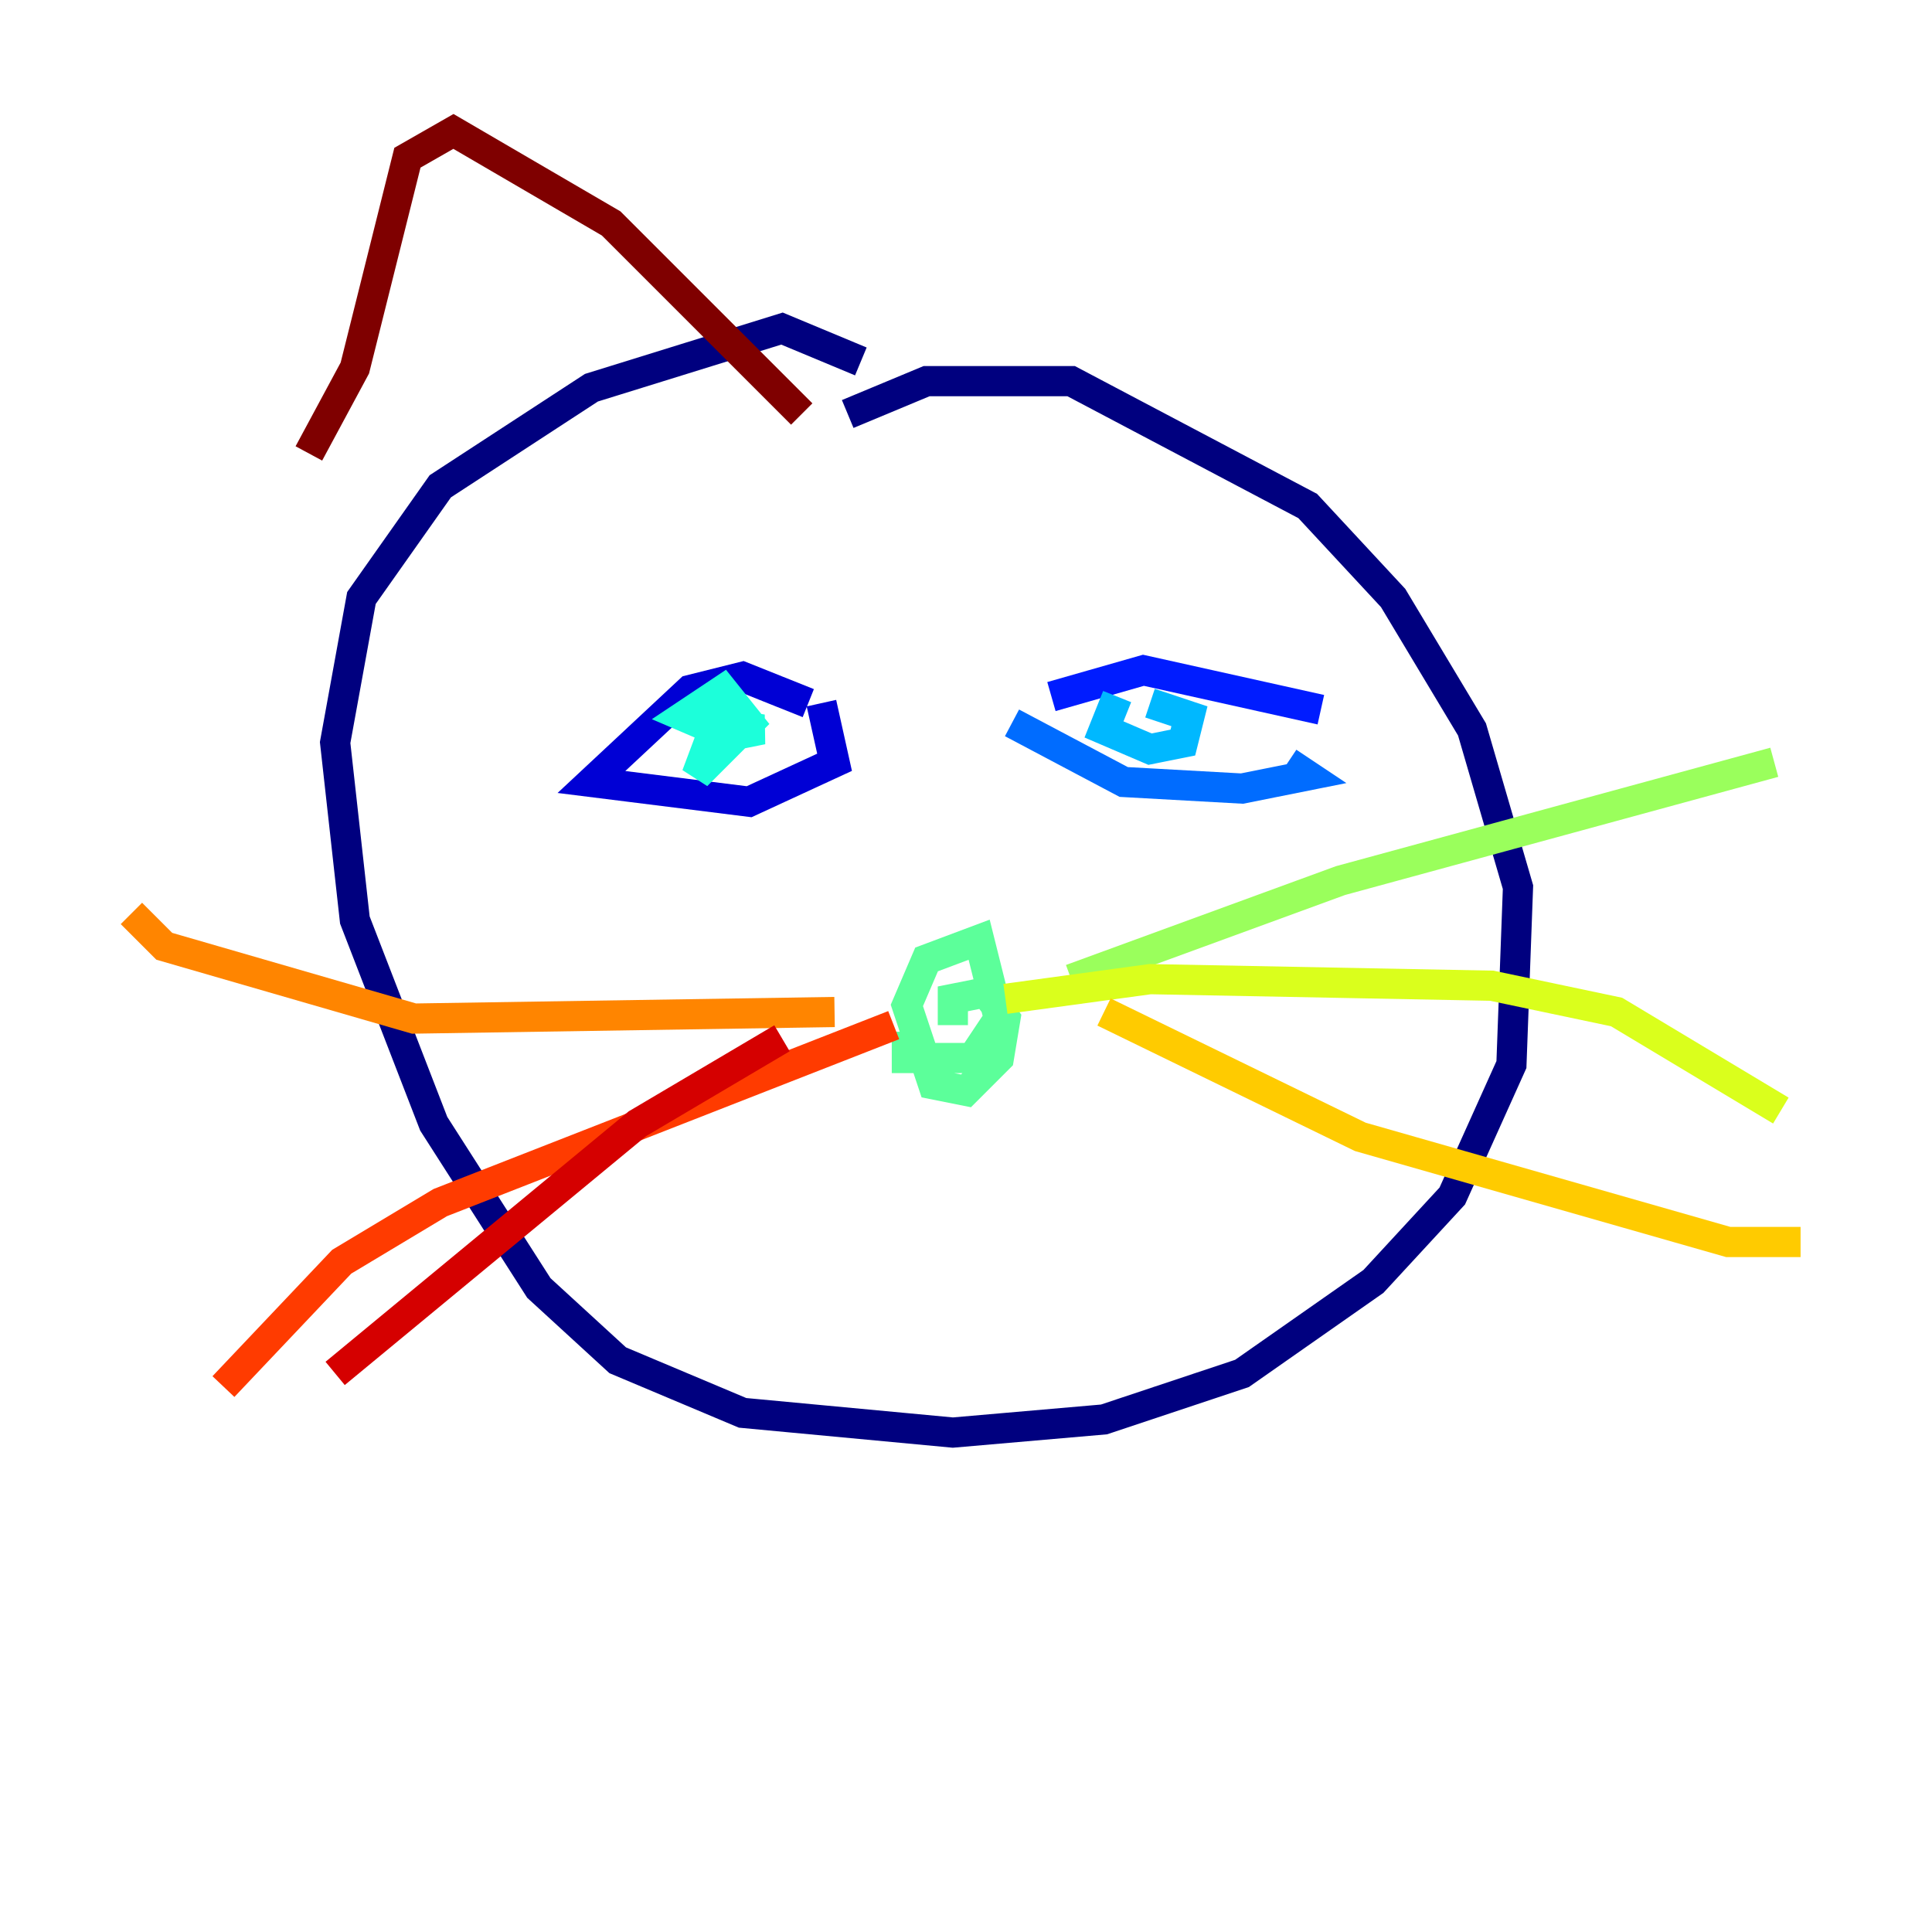 <?xml version="1.0" encoding="utf-8" ?>
<svg baseProfile="tiny" height="128" version="1.2" viewBox="0,0,128,128" width="128" xmlns="http://www.w3.org/2000/svg" xmlns:ev="http://www.w3.org/2001/xml-events" xmlns:xlink="http://www.w3.org/1999/xlink"><defs /><polyline fill="none" points="57.034,23.946 51.809,21.769 39.184,25.687 29.17,32.218 23.946,39.619 22.204,49.197 23.51,60.952 28.735,74.449 35.701,85.333 40.925,90.122 49.197,93.605 63.129,94.912 73.143,94.041 82.286,90.993 90.993,84.898 96.218,79.238 100.136,70.531 100.571,58.776 97.524,48.327 92.299,39.619 86.639,33.524 70.966,25.252 61.388,25.252 56.163,27.429" stroke="#00007f" stroke-width="2" /><polyline fill="none" points="53.551,46.585 49.197,44.843 45.714,45.714 39.184,51.809 49.633,53.116 55.292,50.503 54.422,46.585" stroke="#0000d5" stroke-width="2" /><polyline fill="none" points="69.66,46.15 75.755,44.408 87.51,47.02" stroke="#001cff" stroke-width="2" /><polyline fill="none" points="67.048,47.891 74.449,51.809 82.286,52.245 86.639,51.374 85.333,50.503" stroke="#006cff" stroke-width="2" /><polyline fill="none" points="74.014,46.15 73.143,48.327 76.191,49.633 78.367,49.197 78.803,47.456 76.191,46.585" stroke="#00b8ff" stroke-width="2" /><polyline fill="none" points="47.456,47.891 46.15,51.374 49.633,47.891 47.891,45.714 45.279,47.456 48.327,48.762 50.503,48.327 47.891,47.891 46.585,49.197" stroke="#1cffda" stroke-width="2" /><polyline fill="none" points="60.082,68.354 60.082,70.095 64.435,70.095 66.177,67.483 64.871,62.258 61.388,63.565 60.082,66.612 61.823,71.837 64.0,72.272 66.177,70.095 66.612,67.483 65.306,65.742 63.129,66.177 63.129,67.918" stroke="#5cff9a" stroke-width="2" /><polyline fill="none" points="70.966,64.871 88.816,58.34 117.551,50.503" stroke="#9aff5c" stroke-width="2" /><polyline fill="none" points="66.612,66.177 76.191,64.871 98.83,65.306 107.102,67.048 117.986,73.578" stroke="#daff1c" stroke-width="2" /><polyline fill="none" points="73.143,67.048 90.122,75.32 114.503,82.286 119.293,82.286" stroke="#ffcb00" stroke-width="2" /><polyline fill="none" points="55.292,67.048 27.429,67.483 10.884,62.694 8.707,60.517" stroke="#ff8500" stroke-width="2" /><polyline fill="none" points="59.211,67.918 29.17,79.674 22.64,83.592 14.803,91.864" stroke="#ff3b00" stroke-width="2" /><polyline fill="none" points="51.809,68.789 42.231,74.449 22.204,90.993" stroke="#d50000" stroke-width="2" /><polyline fill="none" points="20.463,30.041 23.51,24.381 26.993,10.449 30.041,8.707 40.49,14.803 53.116,27.429" stroke="#7f0000" stroke-width="2" /></svg>